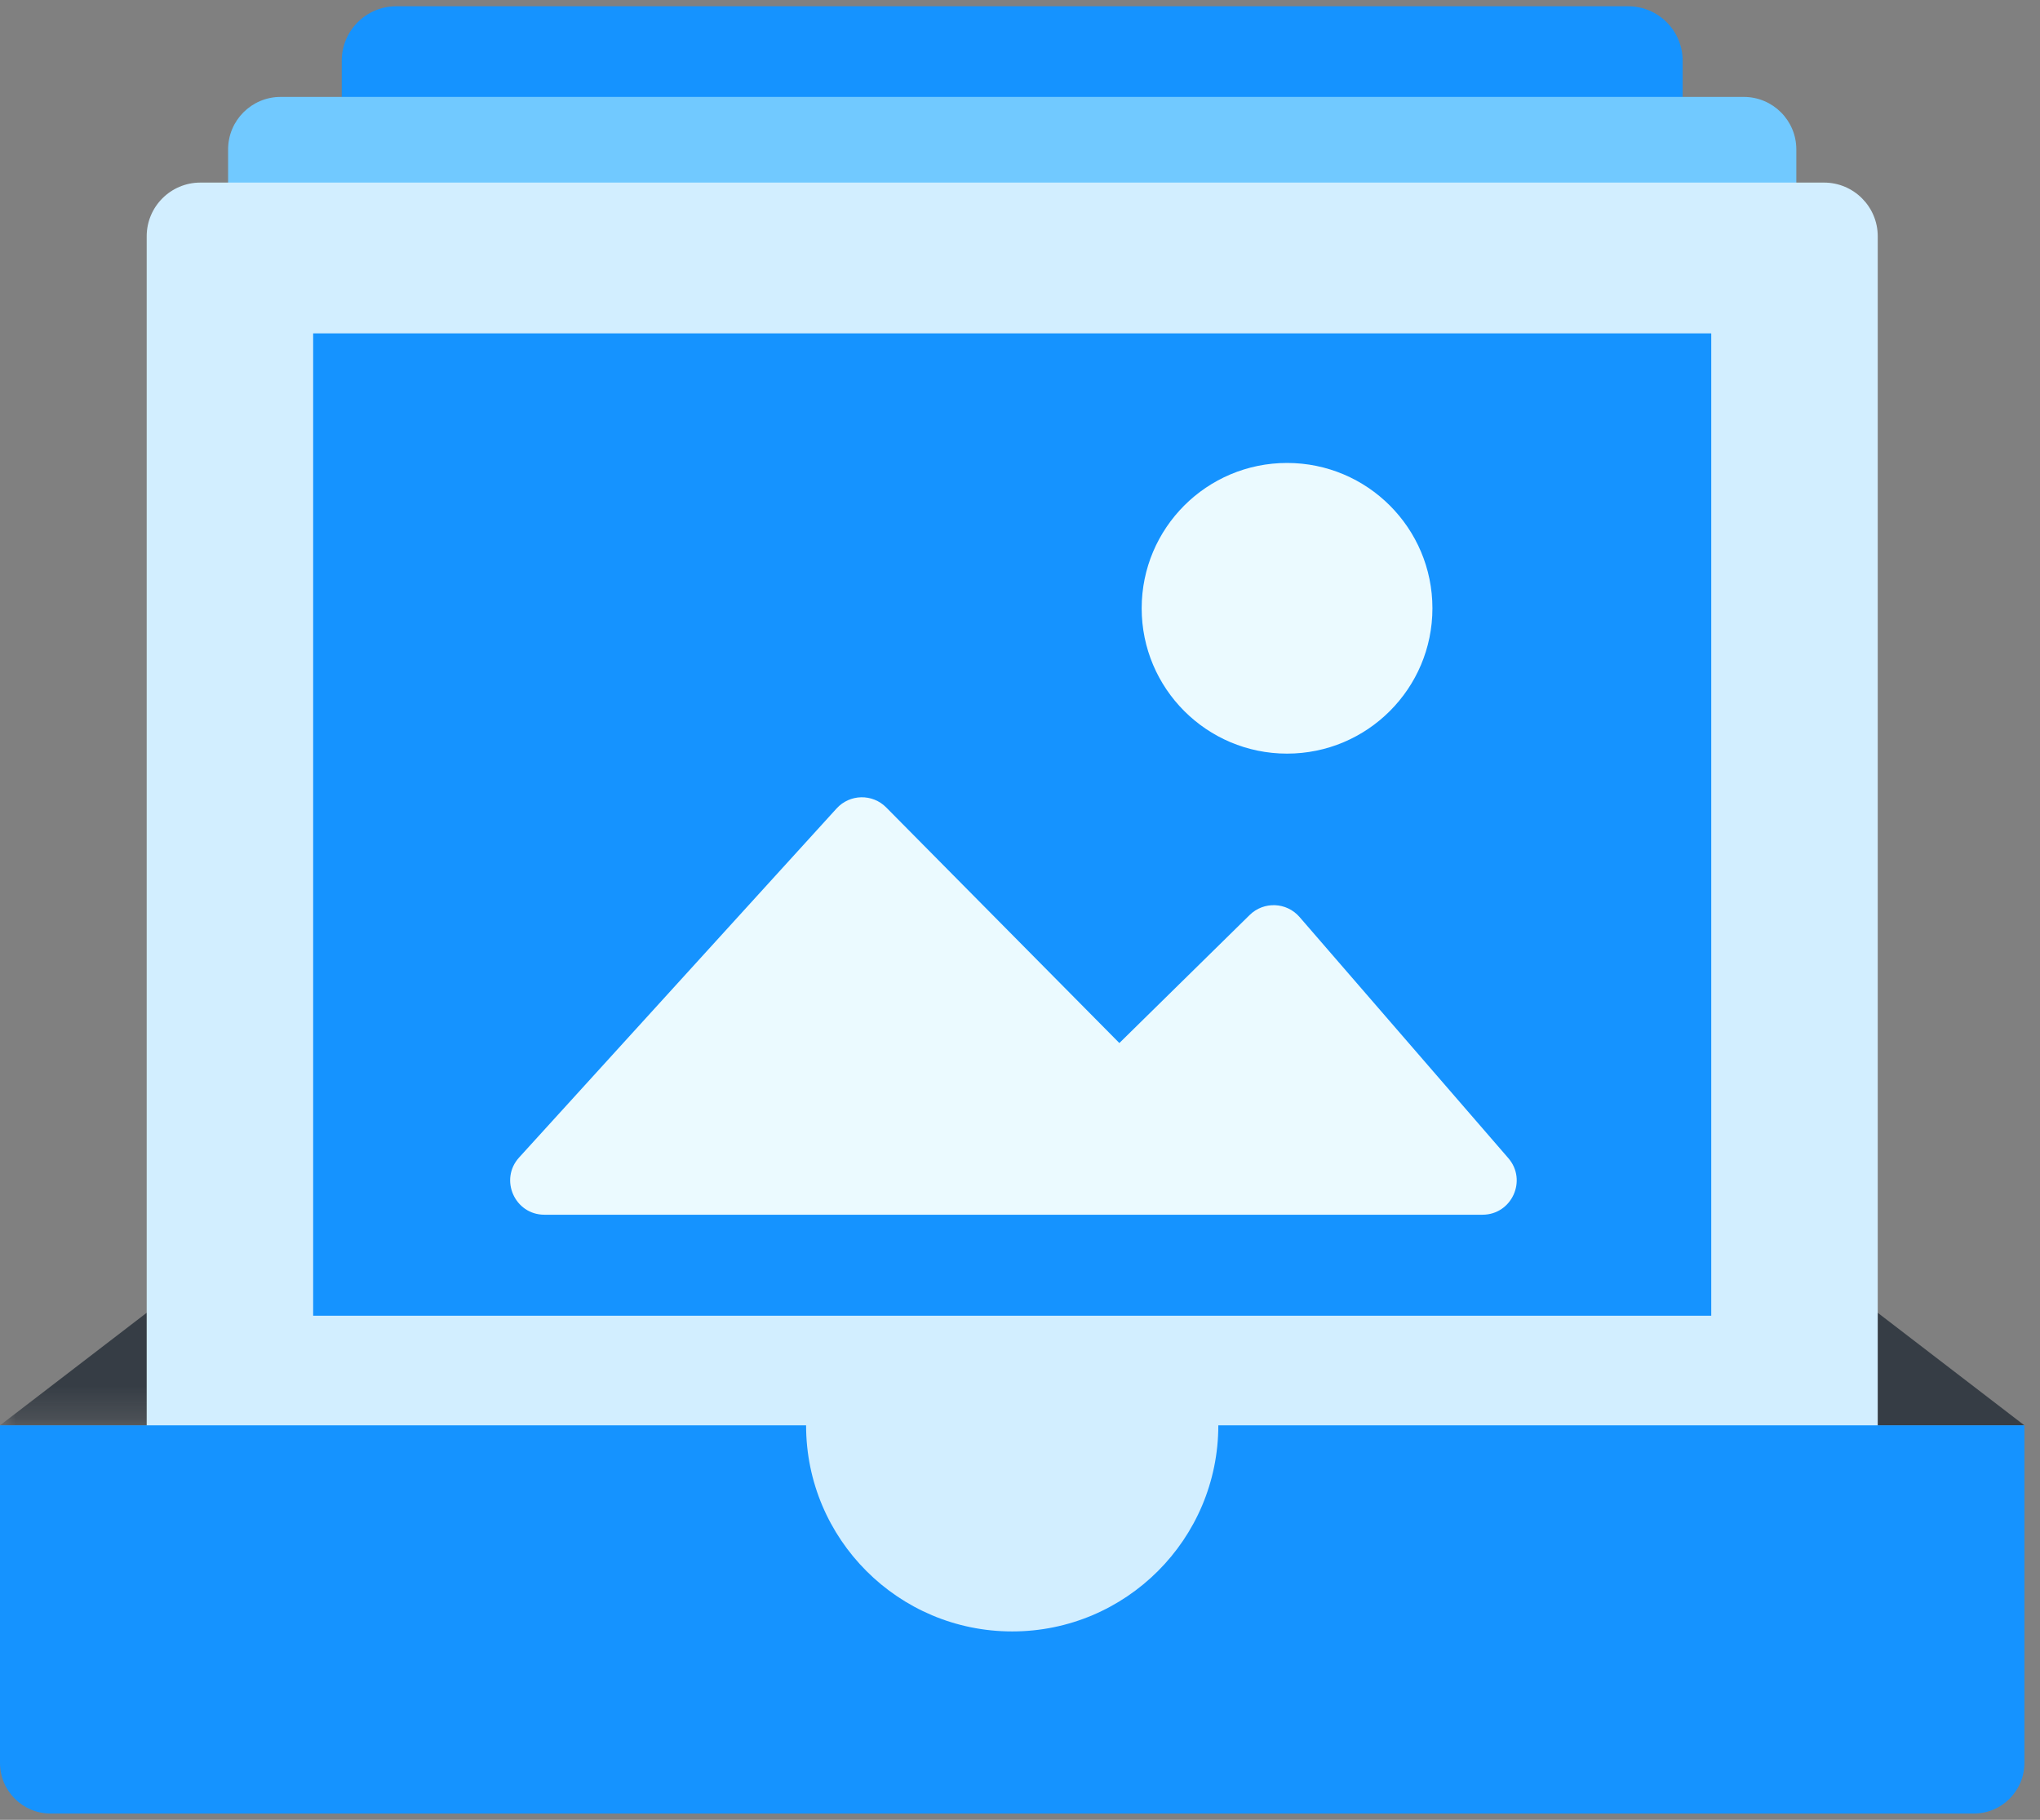 <?xml version="1.0" encoding="UTF-8"?>
<svg width="65px" height="58px" viewBox="0 0 65 58" version="1.1" xmlns="http://www.w3.org/2000/svg" xmlns:xlink="http://www.w3.org/1999/xlink">
    <rect x="0" y="0" width="65" height="58" fill="#808080" stroke="none"/>
    <!-- Generator: Sketch 49.2 (51160) - http://www.bohemiancoding.com/sketch -->
    <title>Group 18</title>
    <desc>Created with Sketch.</desc>
    <defs>
        <polygon id="path-1" points="0 0.082 7.37 0.082 7.37 5.74 0 5.74"></polygon>
    </defs>
    <g id="Page-1" stroke="none" stroke-width="1" fill="none" fill-rule="evenodd">
        <g id="Group-18" transform="translate(-16, -19)">
            <rect id="Rectangle-12" x="0" y="0" width="96" height="96"></rect>
            <g id="Group-7" transform="translate(16, 19.2)">
                <g id="Group">
                    <g id="Group-77" transform="translate(0, 39.488)">
                        <mask id="mask-2" fill="white">
                            <use xlink:href="#path-1"></use>
                        </mask>
                        <g id="Clip-76"></g>
                        <polygon id="Fill-75" fill="#363D45" mask="url(#mask-2)" points="-8e-05 5.74 7.37 0.082 7.37 5.74"></polygon>
                    </g>
                    <polygon id="Fill-78" fill="#363D45" points="64.503 45.228 57.133 39.57 57.133 45.228"></polygon>
                    <path d="M51.878,39.658 L12.625,39.658 C11.666,39.658 10.889,38.881 10.889,37.922 L10.889,1.736 C10.889,0.778 11.666,0 12.625,0 L51.878,0 C52.837,0 53.614,0.778 53.614,1.736 L53.614,37.922 C53.614,38.881 52.837,39.658 51.878,39.658" id="Fill-80" fill="#1593FF"></path>
                    <path d="M55.562,49.269 L8.941,49.269 C8.017,49.269 7.268,48.52 7.268,47.596 L7.268,4.562 C7.268,3.638 8.017,2.889 8.941,2.889 L55.562,2.889 C56.486,2.889 57.236,3.638 57.236,4.562 L57.236,47.596 C57.236,48.52 56.486,49.269 55.562,49.269" id="Fill-82" fill="#71C9FF"></path>
                    <path d="M58.117,56.815 L6.386,56.815 C5.44,56.815 4.674,56.048 4.674,55.102 L4.674,7.331 C4.674,6.385 5.44,5.619 6.386,5.619 L58.117,5.619 C59.063,5.619 59.83,6.385 59.83,7.331 L59.83,55.102 C59.83,56.048 59.063,56.815 58.117,56.815" id="Fill-84" fill="#D2EEFF"></path>
                    <polygon id="Fill-86" fill="#1593FF" points="9.978 41.734 54.525 41.734 54.525 10.425 9.978 10.425"></polygon>
                    <path d="M38.819,45.228 C38.819,48.855 35.878,51.796 32.251,51.796 C28.625,51.796 25.684,48.855 25.684,45.228 L-0,45.228 L-0,55.987 C-0,56.878 0.722,57.6 1.612,57.6 L62.891,57.6 C63.781,57.6 64.503,56.878 64.503,55.987 L64.503,45.228 L38.819,45.228 Z" id="Fill-88" fill="#1593FF"></path>
                    <path d="M45.641,19.187 C45.641,21.745 43.567,23.819 41.009,23.819 C38.451,23.819 36.377,21.745 36.377,19.187 C36.377,16.629 38.451,14.555 41.009,14.555 C43.567,14.555 45.641,16.629 45.641,19.187" id="Fill-89" fill="#EBFAFF"></path>
                    <path d="M17.347,38.515 L47.235,38.515 C48.169,38.515 48.67,37.417 48.059,36.711 L41.406,29.025 C40.994,28.55 40.266,28.521 39.818,28.962 L35.666,33.043 L28.237,25.534 C27.797,25.089 27.076,25.105 26.656,25.567 L16.54,36.691 C15.904,37.391 16.401,38.515 17.347,38.515" id="Fill-90" fill="#EBFAFF"></path>
                </g>
            </g>
        </g>
    </g>
</svg>